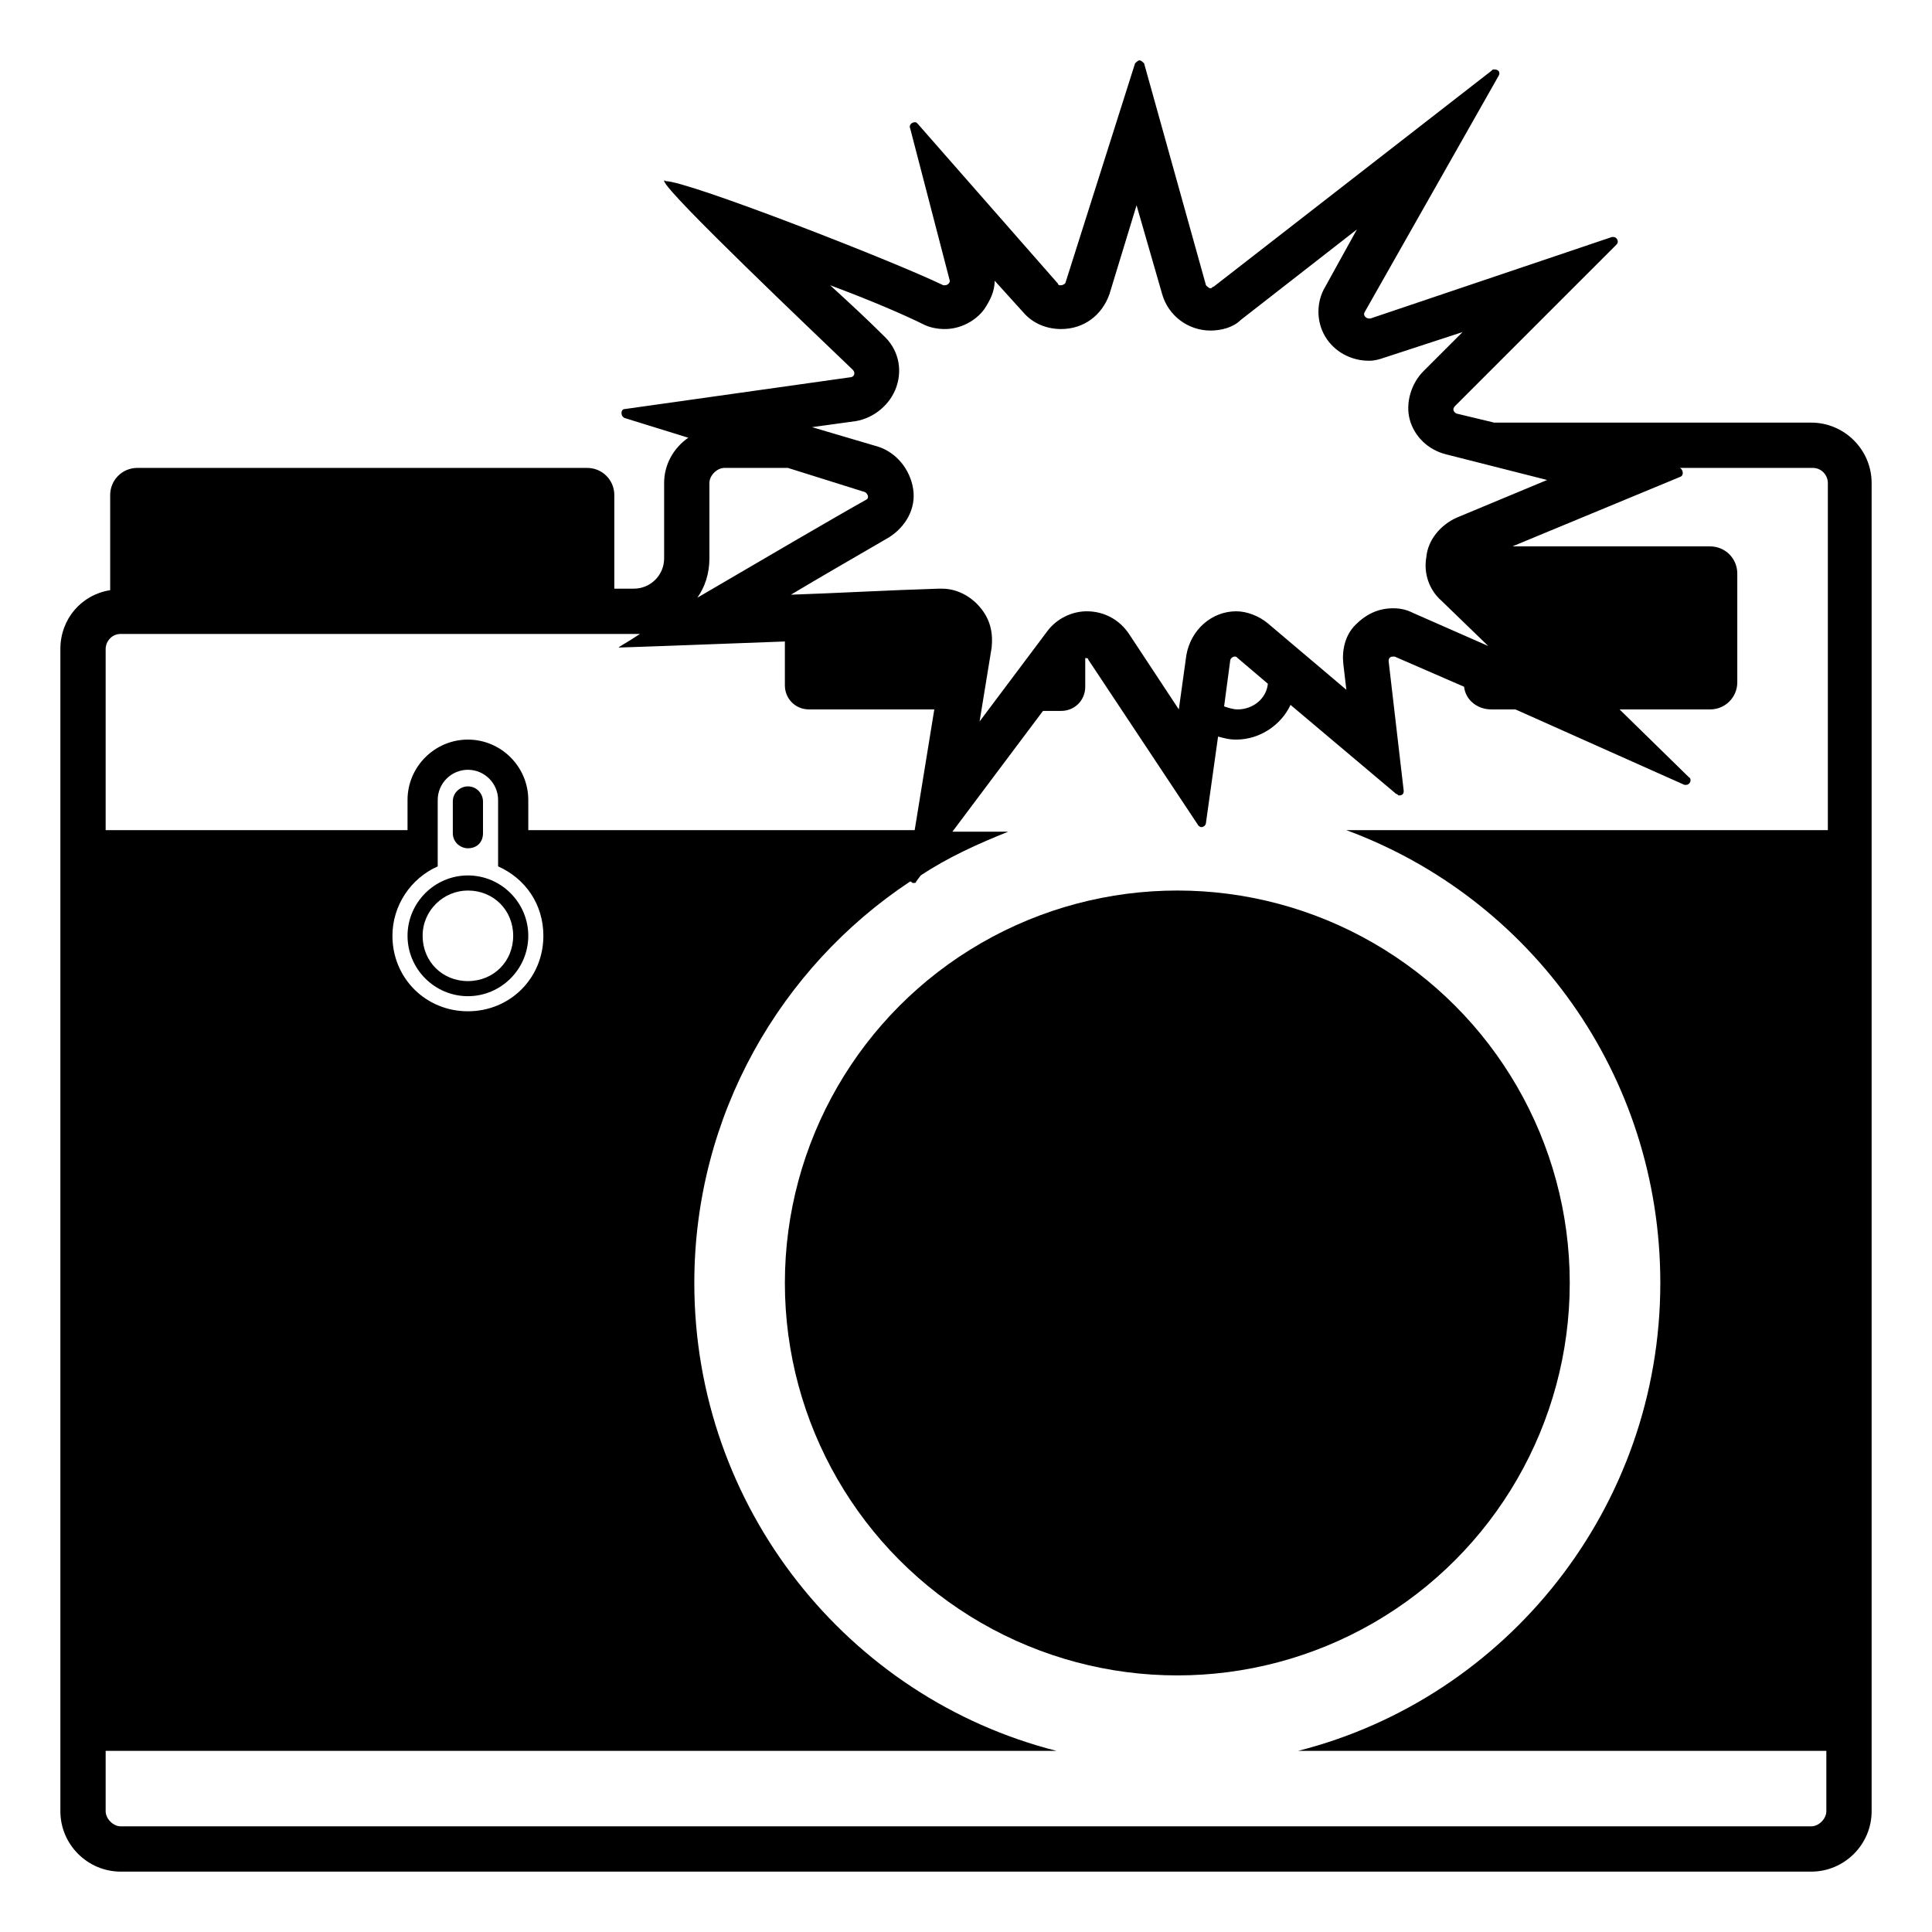 <svg viewBox="0 0 128 128" xmlns="http://www.w3.org/2000/svg">
  <g>
    <path d="M120,28H99l-2.5-0.6c-0.2-0.1-0.3-0.3-0.1-0.5l10.7-10.7c0.2-0.2,0-0.5-0.2-0.5h-0.1l-16,5.4h-0.1c-0.2,0-0.4-0.2-0.3-0.4 L99.3,5c0.1-0.2,0-0.4-0.3-0.4c-0.1,0-0.1,0-0.2,0.1L80.4,19c-0.1,0-0.1,0.1-0.2,0.1S80,19,79.9,18.9L75.8,4.2 C75.7,4.1,75.6,4,75.5,4s-0.2,0.1-0.3,0.2l-4.6,14.5c0,0.1-0.2,0.2-0.3,0.2c-0.1,0-0.2,0-0.2-0.1L60.8,8.2 c-0.1-0.1-0.1-0.1-0.2-0.1c-0.2,0-0.4,0.2-0.3,0.4l2.6,10c0.1,0.2-0.1,0.4-0.3,0.4h-0.1C59.2,17.3,45.6,12,44.1,12 C44,11.9,44,12,44,12c0.2,0.8,9.9,10,12.5,12.5c0.2,0.2,0.1,0.5-0.2,0.5l-14.9,2.1c-0.3,0-0.3,0.5,0,0.6l4.2,1.3 c-1,0.7-1.6,1.8-1.6,3v5c0,1.1-0.9,2-2,2h-1.3v-6.2c0-1-0.8-1.8-1.8-1.8H9.1c-1,0-1.8,0.8-1.8,1.8v6.3C5.4,39.4,4,41,4,43v12v61v4 c0,2.2,1.8,4,4,4h112c2.2,0,4-1.8,4-4v-4V55V32C124,29.8,122.2,28,120,28z M56.7,27.9c1.2-0.2,2.3-1.1,2.7-2.3 c0.4-1.2,0.1-2.5-0.9-3.4c-1.1-1.1-2.3-2.2-3.5-3.3c2.7,1,5,2,6.2,2.6c0.4,0.2,0.9,0.3,1.4,0.3c1,0,2-0.5,2.6-1.3 c0.4-0.6,0.7-1.2,0.7-1.9l1.9,2.1c0.6,0.7,1.5,1.1,2.5,1.1c1.5,0,2.7-0.9,3.2-2.3l1.8-5.9l1.7,5.9c0.4,1.4,1.7,2.4,3.2,2.4 c0.7,0,1.5-0.2,2-0.7l7.7-6L87.8,19c-0.6,1-0.6,2.3,0,3.3c0.6,1,1.7,1.6,2.9,1.6c0.4,0,0.7-0.1,1-0.2l5.2-1.7l-2.6,2.6 c-0.8,0.8-1.2,2.1-0.9,3.2c0.3,1.1,1.2,2,2.4,2.3l6.7,1.7l-6,2.5c-1.1,0.5-1.9,1.5-2,2.6c-0.2,1.1,0.2,2.2,1,2.9l3.1,3l-5-2.2 c-0.4-0.2-0.8-0.3-1.3-0.3c-1,0-1.8,0.4-2.5,1.1c-0.7,0.7-0.9,1.7-0.8,2.6l0.2,1.7L84,41.3c-0.6-0.5-1.4-0.8-2.1-0.8 c-1.6,0-3,1.2-3.3,2.9L78.1,47l-3.3-5c-0.6-0.9-1.6-1.5-2.8-1.5c-1,0-2,0.5-2.6,1.3l-4.5,6l0.8-4.9c0.1-1-0.1-1.9-0.8-2.7 c-0.6-0.7-1.5-1.2-2.5-1.2h-0.1h-0.1c-3.3,0.1-6.8,0.3-9.8,0.4c2-1.2,4.1-2.4,6.5-3.8c1.1-0.7,1.8-1.9,1.6-3.2 c-0.2-1.3-1.1-2.4-2.3-2.8l-4.4-1.3L56.7,27.9z M84,45.3c-0.1,1-1,1.7-2,1.7c-0.3,0-0.6-0.1-0.9-0.2l0.4-3c0-0.2,0.2-0.3,0.3-0.3 c0.1,0,0.1,0,0.2,0.1L84,45.3z M47,37v-5c0-0.5,0.5-1,1-1h4.2l5.1,1.6c0.2,0.1,0.3,0.4,0.1,0.5c-1.8,1-7.1,4.1-11.2,6.5 C46.7,38.9,47,38,47,37z M7,43c0-0.5,0.4-1,1-1h34c0.1,0,0.2,0,0.4,0c-0.9,0.6-1.5,0.9-1.4,0.9c0.3,0,5.7-0.2,11-0.4v2.9 c0,0.9,0.7,1.6,1.6,1.6h8.3l-1.3,8H35v-2c0-2.2-1.8-4-4-4s-4,1.8-4,4v2H7V43z M36,62c0,2.8-2.2,5-5,5s-5-2.2-5-5c0-2,1.2-3.8,3-4.6 V55v-2c0-1.1,0.9-2,2-2s2,0.9,2,2v4.4C34.8,58.2,36,59.9,36,62z M121.1,55H89.2c12.2,4.5,20.8,16.2,20.8,30c0,14.9-10.2,27.5-24,31 h35v4c0,0.5-0.5,1-1,1H8c-0.5,0-1-0.5-1-1v-4h63c-13.8-3.5-24-16.1-24-31c0-11.1,5.7-20.9,14.3-26.6c0.1,0,0.1,0.1,0.2,0.1 s0.2,0,0.2-0.1L61,58c1.8-1.2,3.8-2.1,5.8-2.9h-3.7l6-8h1.2c0.9,0,1.6-0.7,1.6-1.6v-1.9c0.1,0,0.2,0,0.2,0.1l7.3,11 c0.1,0.1,0.2,0.1,0.2,0.1c0.1,0,0.3-0.1,0.3-0.3l0.8-5.7c0.4,0.1,0.7,0.2,1.2,0.2c1.6,0,3-1,3.6-2.3l7,5.9c0.1,0,0.1,0.1,0.2,0.1 c0.2,0,0.3-0.1,0.3-0.3l-1-8.6c0-0.2,0.1-0.3,0.3-0.3h0.1l4.6,2c0.1,0.9,0.9,1.5,1.8,1.5h1.6l11.2,5h0.1c0.3,0,0.4-0.4,0.2-0.5 l-4.6-4.5h6c1,0,1.8-0.8,1.8-1.8V38c0-1-0.8-1.8-1.8-1.8h-13.1l11.1-4.6c0.3-0.1,0.2-0.5,0-0.6h8.8c0.6,0,1,0.5,1,1V55z"/>
    <circle cx="78" cy="85" r="26"/>
    <path d="M27,62c0,2.2,1.8,4,4,4s4-1.8,4-4s-1.8-4-4-4S27,59.8,27,62z M34,62c0,1.7-1.3,3-3,3s-3-1.3-3-3s1.4-3,3-3 C32.7,59,34,60.3,34,62z"/>
    <path d="M31,56.2c0.6,0,1-0.4,1-1v-2.1c0-0.5-0.4-1-1-1c-0.5,0-1,0.4-1,1v2.1C30,55.8,30.5,56.2,31,56.2z"/>
  </g>
</svg>